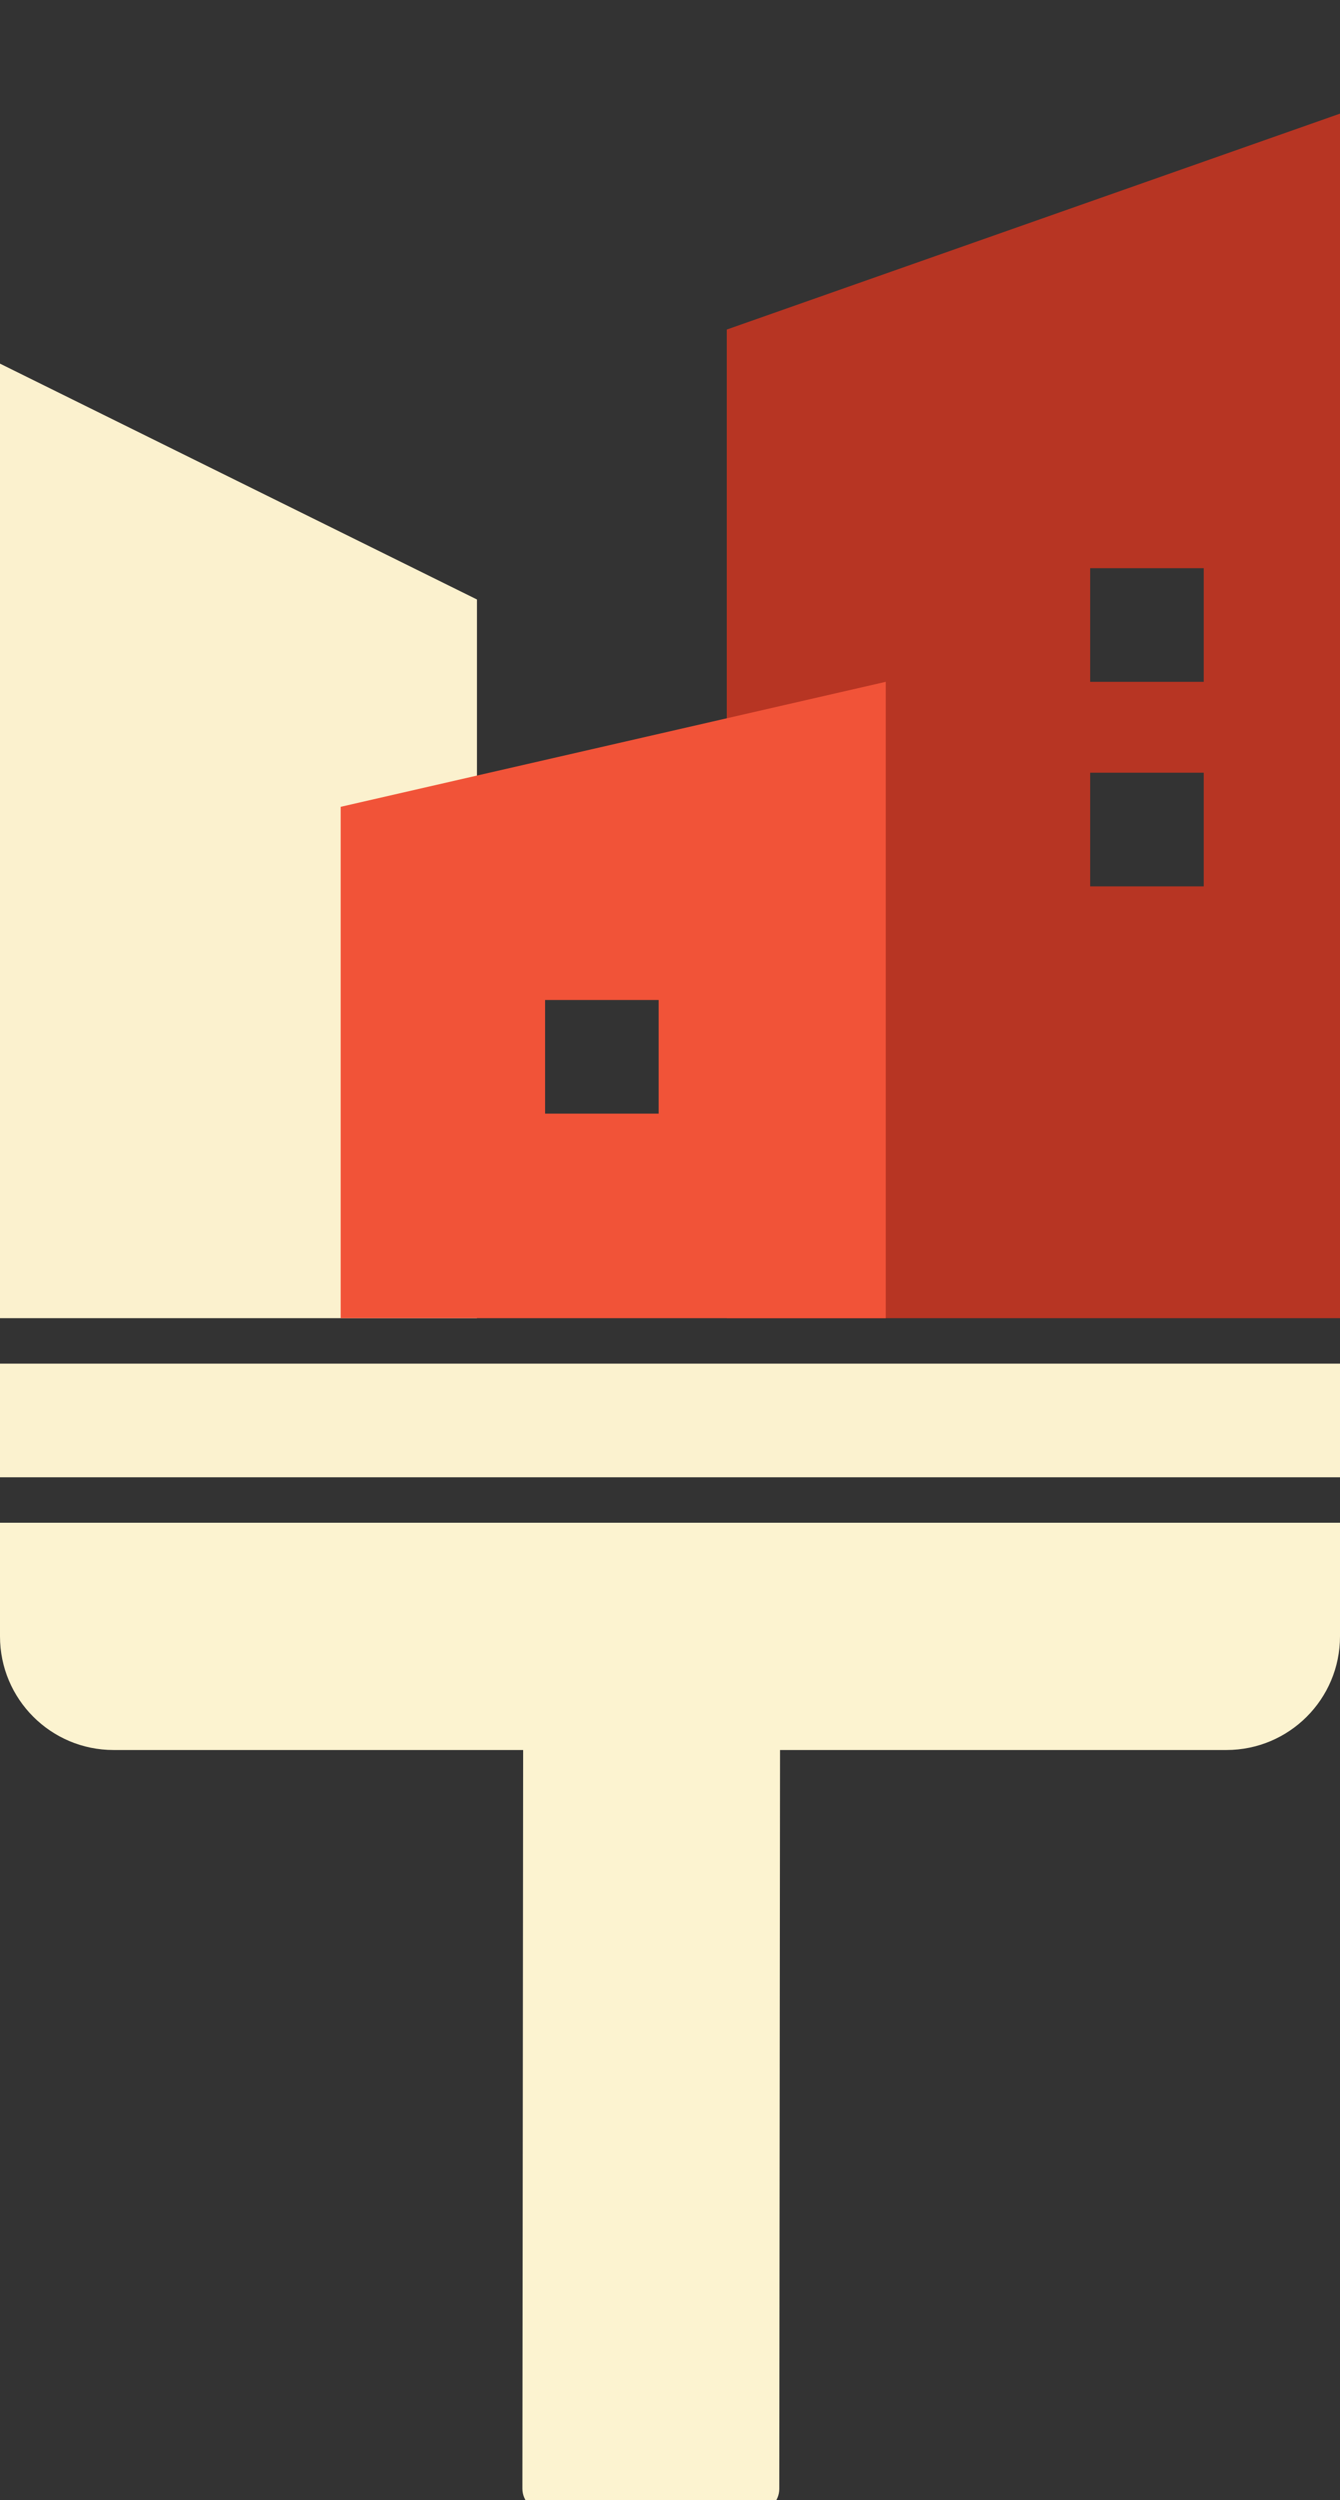 <svg width="59" height="110" viewBox="0 0 59 110" fill="none" xmlns="http://www.w3.org/2000/svg">
<rect x="0" y="0" width="59" height="110" fill="#333333" stroke="none"/>
<g clip-path="url(#clip0_131_79)">
<rect y="60" width="59" height="5" fill="#FBF2CF"/>
<path d="M0 16L21 26.377V58H0V16Z" fill="#FBF1CE"/>
<path d="M59 58H32V14.5L59 5V58ZM48 34V39H53V34H48ZM48 30H53V25H48V30Z" fill="#B73523"/>
<path d="M39 58H15V35.5L39 30V58ZM24 44V49H29V44H24Z" fill="#F15338"/>
<path d="M59 67V72C59 74.761 56.761 77 54 77H34.345L34.312 109.511C34.311 110.063 33.863 110.51 33.31 110.51L24 110.5C23.448 110.499 23 110.051 23.001 109.499L23.034 77H5C2.239 77 0 74.761 0 72V67H59Z" fill="#FCF3D0"/>
</g>
<defs>
<clipPath id="clip0_131_79">
<rect width="59" height="110" fill="white"/>
</clipPath>
</defs>
</svg>
